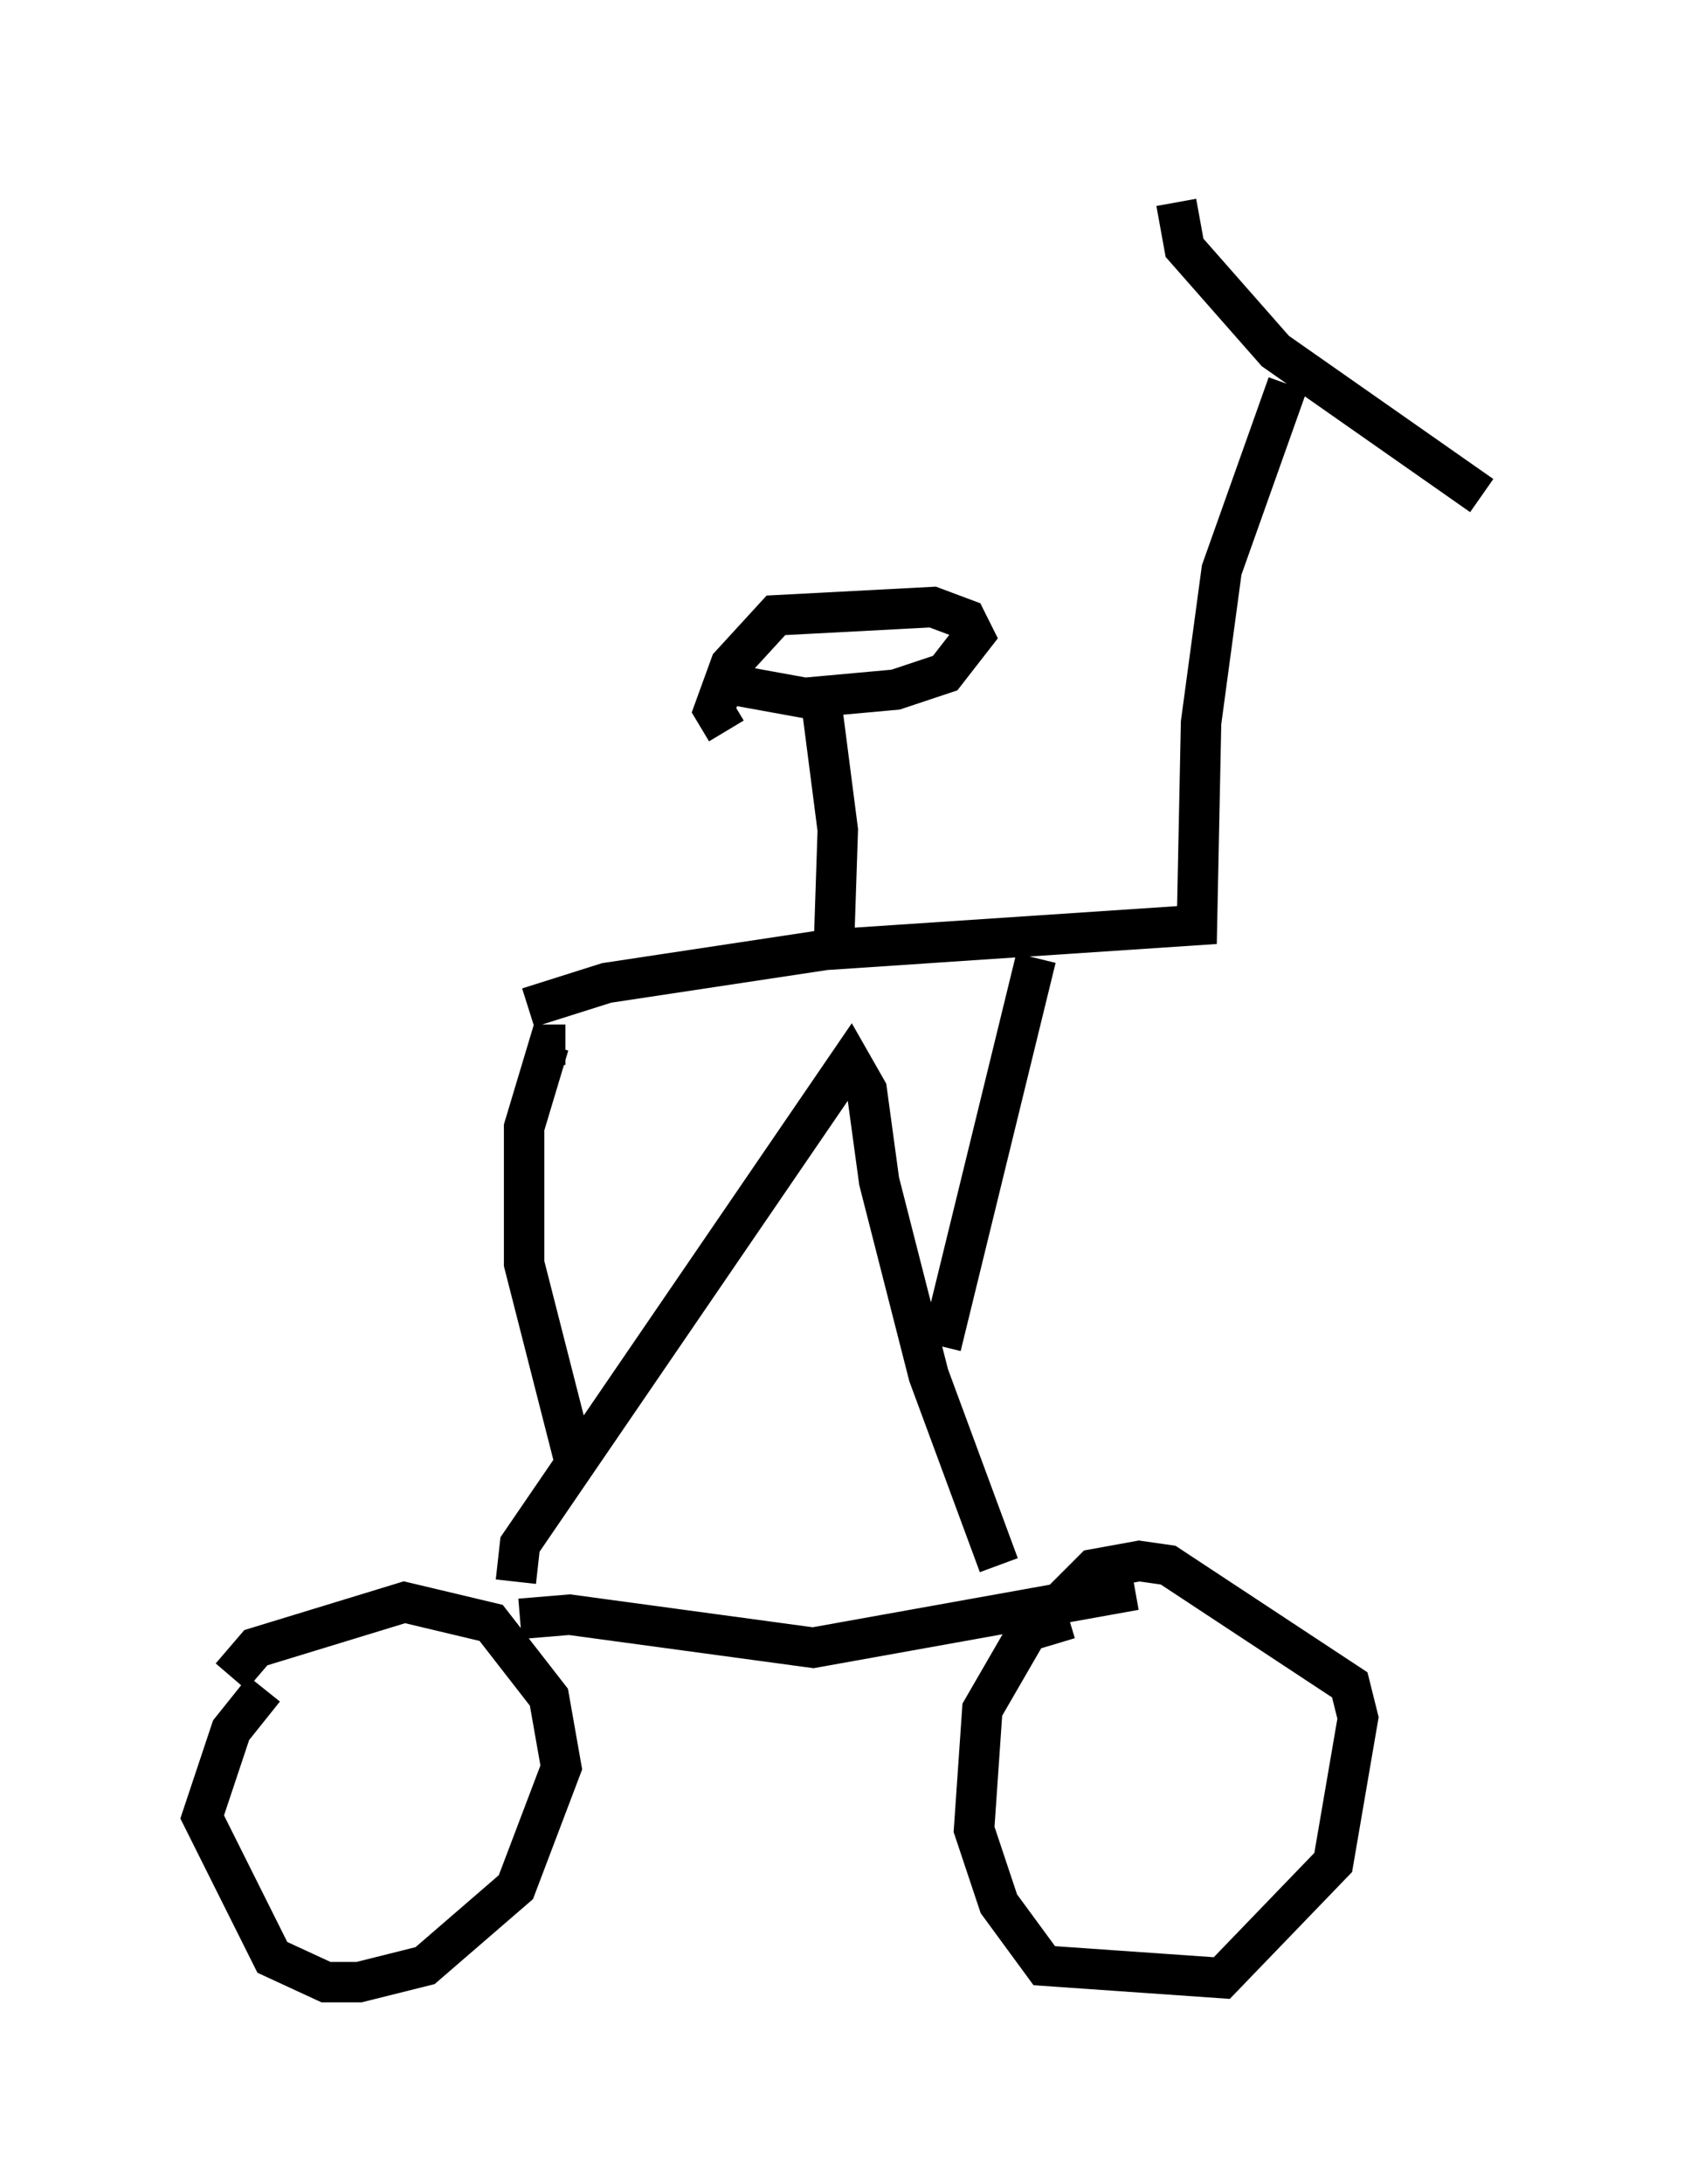 <?xml version="1.0" encoding="utf-8" ?>
<svg baseProfile="full" height="53.998" version="1.1" width="41.646" xmlns="http://www.w3.org/2000/svg" xmlns:ev="http://www.w3.org/2001/xml-events" xmlns:xlink="http://www.w3.org/1999/xlink"><defs /><rect fill="white" height="53.998" width="41.646" x="0" y="0" /><path d="M8.267, 41.036 m-1.735, 0.715 l-0.817, 1.021 -0.715, 2.144 l1.735, 3.471 1.327, 0.613 l0.817, 0.0 1.633, -0.408 l2.246, -1.94 1.123, -2.96 l-0.306, -1.735 -1.429, -1.838 l-2.144, -0.51 -3.675, 1.123 l-0.613, 0.715 m20.723, -1.429 l-1.021, 0.306 -1.123, 1.94 l-0.204, 2.96 0.613, 1.838 l1.123, 1.531 4.39, 0.306 l2.756, -2.858 0.613, -3.573 l-0.204, -0.817 -4.492, -2.96 l-0.715, -0.102 -1.123, 0.204 l-1.327, 1.327 m-12.863, -0.102 l1.225, -0.102 6.023, 0.817 l7.963, -1.429 m-15.313, -0.204 l0.102, -0.919 8.167, -11.944 l0.408, 0.715 0.306, 2.246 l1.225, 4.798 1.735, 4.696 m-11.638, -13.781 l1.94, -0.613 5.41, -0.817 l9.188, -0.613 0.102, -5.002 l0.51, -3.777 1.633, -4.594 m-2.756, -4.492 l0.204, 1.123 2.246, 2.552 l5.104, 3.573 m-16.027, 11.331 l0.102, -3.063 -0.408, -3.165 m-2.654, -0.51 l2.246, 0.408 2.246, -0.204 l1.225, -0.408 0.715, -0.919 l-0.204, -0.408 -0.817, -0.306 l-3.879, 0.204 -1.123, 1.225 l-0.408, 1.123 0.306, 0.51 m-3.981, 7.758 l-0.408, 0.0 -0.613, 2.042 l0.0, 3.369 1.225, 4.798 m11.433, -12.352 l-2.348, 9.596 " fill="none" stroke="black" stroke-width="1" /></svg>